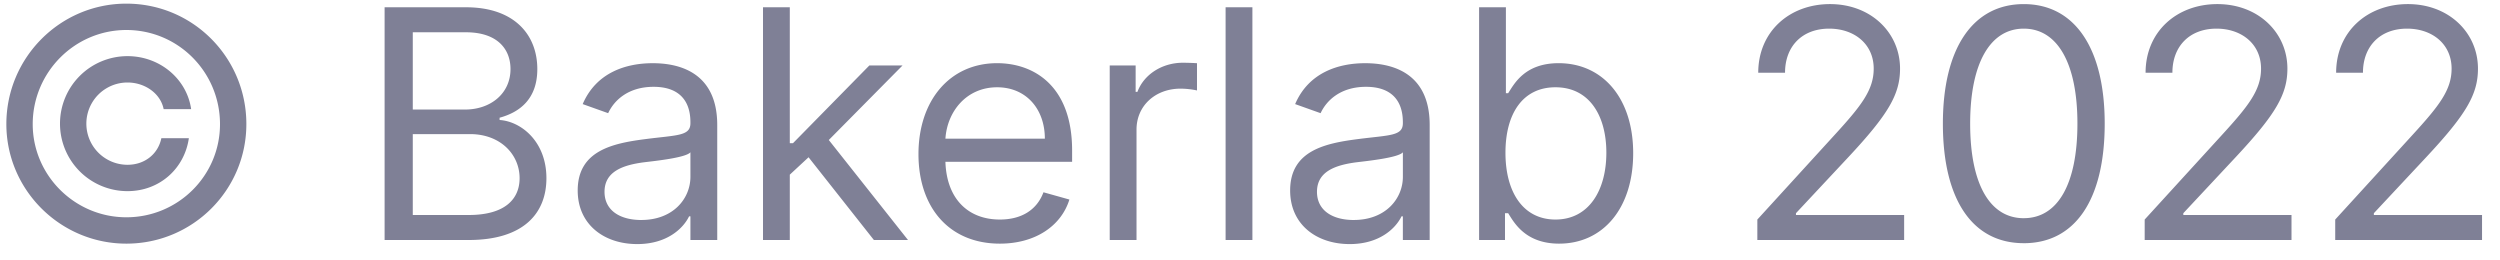 <svg width="125" height="13" fill="none" xmlns="http://www.w3.org/2000/svg"><path d="M6.318 12.182c3.324 0 6.011-2.688 6-6-.011-3.313-2.676-6-6-6-3.301 0-5.988 2.687-6 6-.011 3.312 2.699 6 6 6Zm0-1.318c-2.585 0-4.693-2.108-4.682-4.677C1.648 3.603 3.744 1.5 6.318 1.5c2.585 0 4.67 2.09 4.682 4.688.011 2.579-2.085 4.676-4.682 4.676ZM3 6.182a3.375 3.375 0 0 0 3.375 3.375c1.614 0 2.852-1.137 3.068-2.648H8.068c-.159.779-.818 1.33-1.693 1.33a2.056 2.056 0 1 1 0-4.114c.875 0 1.653.551 1.807 1.33h1.375C9.34 3.943 7.989 2.807 6.375 2.807A3.375 3.375 0 0 0 3 6.182ZM19.23 12h4.204c2.75 0 3.887-1.34 3.887-3.09 0-1.842-1.273-2.842-2.341-2.91v-.114c1-.272 1.886-.931 1.886-2.431 0-1.705-1.136-3.091-3.568-3.091H19.23V12Zm1.409-1.25V6.705h2.863c1.523 0 2.478 1.022 2.478 2.204 0 1.023-.705 1.841-2.546 1.841H20.64Zm0-5.273V1.614h2.659c1.545 0 2.227.818 2.227 1.84 0 1.228-1 2.023-2.273 2.023H20.64Zm11.223 6.727c1.523 0 2.319-.818 2.591-1.386h.068V12h1.341V6.25c0-2.773-2.113-3.09-3.227-3.09-1.318 0-2.818.454-3.5 2.045l1.273.454c.295-.636.994-1.318 2.273-1.318 1.233 0 1.84.653 1.84 1.773v.045c0 .648-.659.591-2.25.796-1.619.21-3.386.568-3.386 2.568 0 1.704 1.318 2.681 2.977 2.681ZM32.067 11c-1.068 0-1.841-.477-1.841-1.41 0-1.022.932-1.34 1.977-1.476.568-.069 2.091-.228 2.318-.5V8.84c0 1.09-.863 2.159-2.454 2.159Zm6.083 1h1.34V8.733l.938-.87L43.695 12H45.4l-3.96-5 3.687-3.727h-1.659L39.65 7.159h-.16V.364h-1.34V12Zm11.843.182c1.772 0 3.068-.886 3.477-2.205l-1.296-.363c-.34.909-1.13 1.363-2.181 1.363-1.574 0-2.66-1.017-2.722-2.886h6.335v-.568c0-3.25-1.932-4.364-3.75-4.364-2.363 0-3.932 1.864-3.932 4.546 0 2.681 1.546 4.477 4.069 4.477Zm-2.722-5.25c.09-1.358 1.051-2.568 2.585-2.568 1.455 0 2.387 1.09 2.387 2.568H47.27ZM55.486 12h1.34V6.477c0-1.182.933-2.045 2.206-2.045a4.1 4.1 0 0 1 .818.09V3.16a12.893 12.893 0 0 0-.705-.023c-1.045 0-1.954.591-2.273 1.455h-.09V3.273h-1.296V12ZM62.62.364h-1.34V12h1.34V.364Zm4.864 11.84c1.523 0 2.318-.818 2.591-1.386h.068V12h1.341V6.25c0-2.773-2.113-3.09-3.227-3.09-1.318 0-2.818.454-3.5 2.045l1.273.454c.295-.636.994-1.318 2.272-1.318 1.233 0 1.841.653 1.841 1.773v.045c0 .648-.659.591-2.25.796-1.619.21-3.386.568-3.386 2.568 0 1.704 1.318 2.681 2.977 2.681ZM67.69 11c-1.068 0-1.841-.477-1.841-1.41 0-1.022.932-1.34 1.977-1.476.568-.069 2.091-.228 2.318-.5V8.84c0 1.09-.863 2.159-2.454 2.159Zm6.265 1h1.295v-1.34h.159c.296.476.864 1.522 2.546 1.522 2.181 0 3.704-1.75 3.704-4.523 0-2.75-1.523-4.5-3.727-4.5-1.705 0-2.227 1.046-2.523 1.5h-.114V.364h-1.34V12Zm1.318-4.364c0-1.954.863-3.272 2.5-3.272 1.704 0 2.545 1.431 2.545 3.272 0 1.864-.863 3.341-2.545 3.341-1.614 0-2.5-1.363-2.5-3.34ZM87.866 12h7.341v-1.25h-5.409v-.09l2.614-2.796c2-2.142 2.59-3.142 2.59-4.432 0-1.796-1.454-3.227-3.5-3.227-2.039 0-3.59 1.386-3.59 3.431h1.34c0-1.324.859-2.204 2.205-2.204 1.262 0 2.228.773 2.228 2 0 1.074-.631 1.87-1.978 3.34l-3.84 4.205V12Zm13.323.16c2.569 0 4.046-2.177 4.046-5.978 0-3.773-1.5-5.977-4.046-5.977-2.545 0-4.045 2.204-4.045 5.977 0 3.801 1.477 5.977 4.045 5.977Zm0-1.25c-1.693 0-2.681-1.7-2.681-4.728 0-3.023 1-4.75 2.681-4.75 1.682 0 2.682 1.727 2.682 4.75 0 3.028-.988 4.727-2.682 4.727Zm6.045 1.09h7.341v-1.25h-5.409v-.09l2.613-2.796c2-2.142 2.591-3.142 2.591-4.432 0-1.796-1.454-3.227-3.5-3.227-2.039 0-3.591 1.386-3.591 3.431h1.341c0-1.324.858-2.204 2.205-2.204 1.261 0 2.227.773 2.227 2 0 1.074-.631 1.87-1.977 3.34l-3.841 4.205V12Zm9.527 0h7.341v-1.25h-5.409v-.09l2.614-2.796c2-2.142 2.591-3.142 2.591-4.432 0-1.796-1.455-3.227-3.5-3.227-2.04 0-3.591 1.386-3.591 3.431h1.341c0-1.324.858-2.204 2.204-2.204 1.262 0 2.228.773 2.228 2 0 1.074-.631 1.87-1.978 3.34l-3.841 4.205V12Z" fill="#7F8096"/></svg>